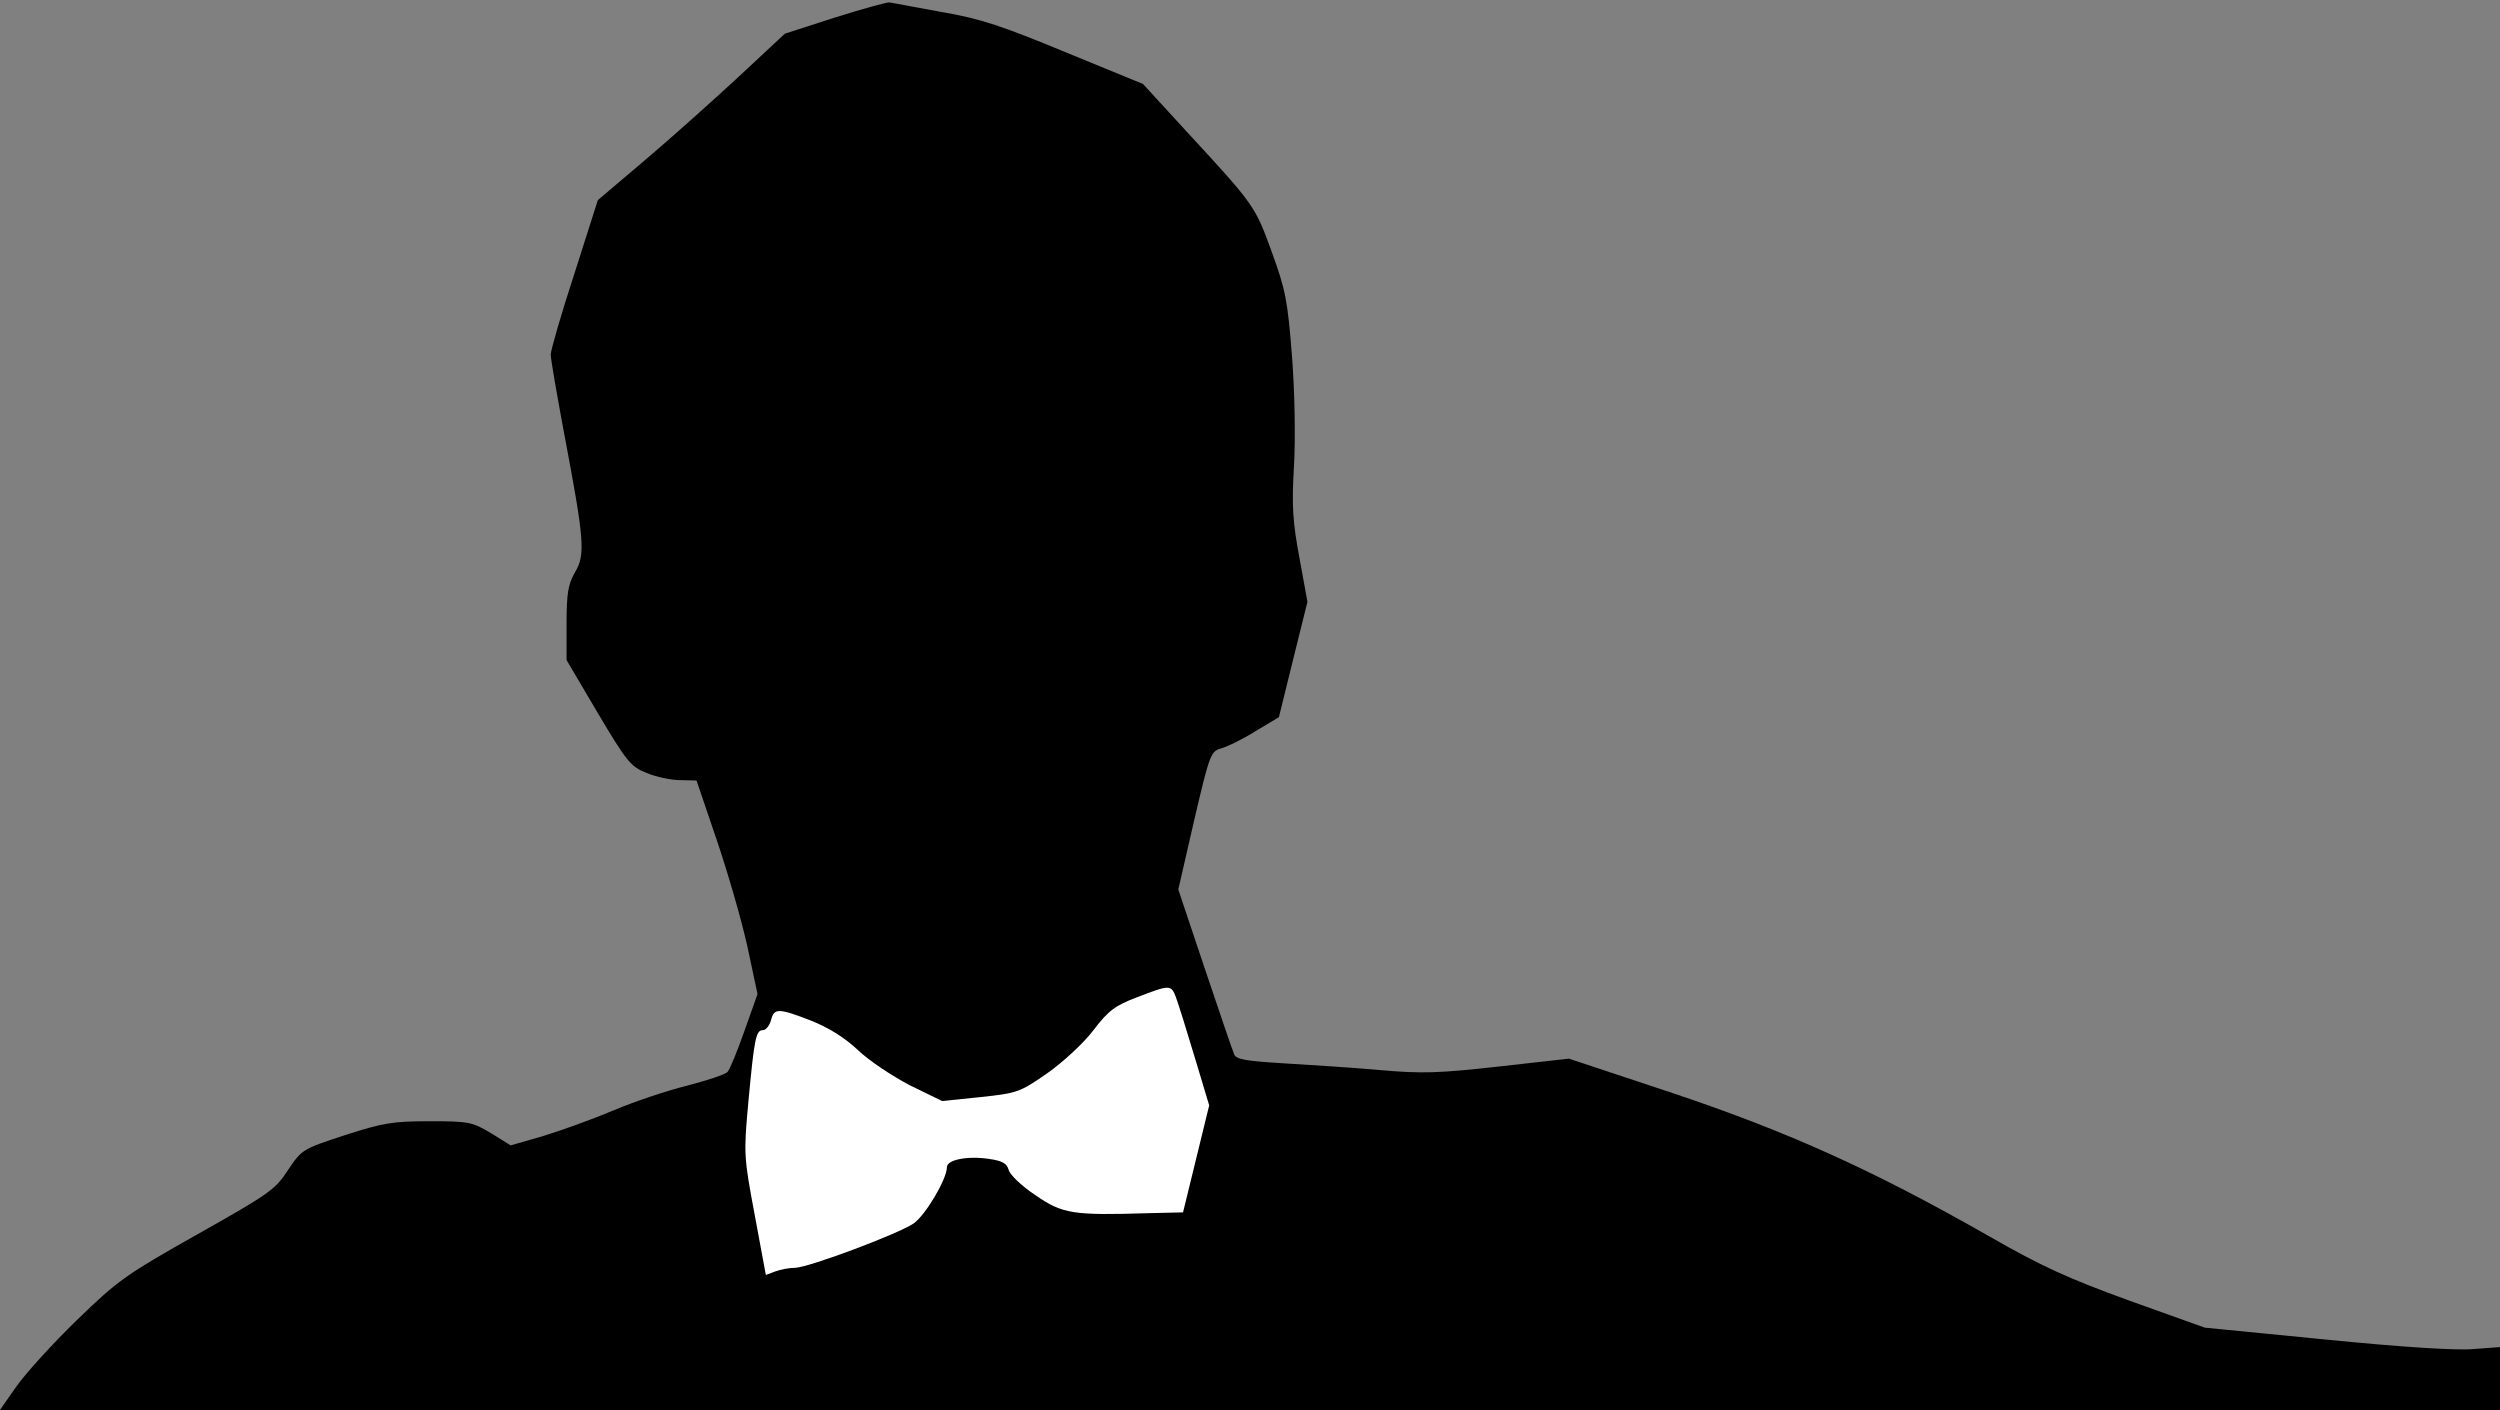 <?xml version="1.0" standalone="no"?>
<!DOCTYPE svg PUBLIC "-//W3C//DTD SVG 20010904//EN"
 "http://www.w3.org/TR/2001/REC-SVG-20010904/DTD/svg10.dtd">
<svg version="1.0" xmlns="http://www.w3.org/2000/svg"
 width="631pt" height="356pt" viewBox="0 0 631 356"
 preserveAspectRatio="xMidYMid meet">
<rect x="0" y="0" width="631" height="356" fill="#808080" stroke="none"/>
<g transform="translate(0,356) scale(0.1,-0.1)"
fill="#000000" stroke="none">
<path fill="#000000" stroke="none" d="M2108 3516 l-127 -41 -118 -110 c-65
-60 -171 -155 -236 -210 l-118 -100 -59 -185 c-33 -101 -60 -194 -60 -205 0
-11 16 -103 35 -205 50 -264 53 -300 26 -345 -17 -30 -21 -52 -21 -129 l0 -92
79 -134 c73 -123 83 -135 123 -151 24 -10 62 -18 84 -18 l42 -1 50 -147 c28
-82 63 -203 78 -270 l26 -122 -33 -93 c-18 -51 -37 -98 -43 -104 -6 -6 -51
-21 -101 -34 -49 -12 -133 -40 -185 -62 -52 -22 -132 -51 -178 -65 l-83 -24
-50 31 c-47 28 -55 30 -154 30 -93 0 -118 -4 -214 -35 -107 -35 -109 -36 -144
-88 -32 -50 -49 -61 -228 -162 -181 -102 -201 -116 -305 -217 -61 -59 -130
-135 -153 -168 l-42 -60 3155 0 3156 0 0 80 0 80 -67 -5 c-43 -4 -182 5 -373
24 l-305 30 -190 68 c-154 56 -221 86 -355 163 -293 167 -506 263 -798 361
l-262 87 -178 -20 c-152 -17 -194 -18 -297 -9 -66 6 -175 13 -242 17 -99 6
-123 10 -128 23 -4 9 -37 106 -74 216 l-67 200 40 174 c39 167 42 175 68 182
15 4 54 23 86 43 l60 36 36 146 36 145 -20 110 c-17 91 -20 130 -14 232 4 70
2 188 -5 278 -11 140 -16 167 -51 263 -42 116 -44 119 -215 304 l-110 120
-195 80 c-162 67 -215 85 -315 102 -66 12 -124 23 -130 24 -5 1 -67 -16 -137
-38z"/>
<path fill="#ffffff" stroke="none" d="M2968 1043 c6 -16 27 -83 47 -150 l37
-123 -33 -135 -33 -135 -86 -2 c-192 -6 -218 -2 -286 45 -35 23 -65 52 -68 64
-5 17 -16 23 -50 28 -54 8 -106 -2 -106 -21 0 -30 -54 -121 -84 -142 -40 -27
-267 -112 -300 -112 -14 0 -36 -4 -49 -9 l-24 -9 -28 151 c-28 149 -28 155
-16 287 15 161 19 180 37 180 7 0 16 11 20 25 8 31 18 31 101 -1 45 -18 85
-43 118 -74 28 -27 87 -66 131 -89 l82 -40 97 10 c93 10 99 12 168 60 40 28
92 76 117 109 38 50 55 62 110 83 83 32 86 32 98 0z"/>
</g>
</svg>
